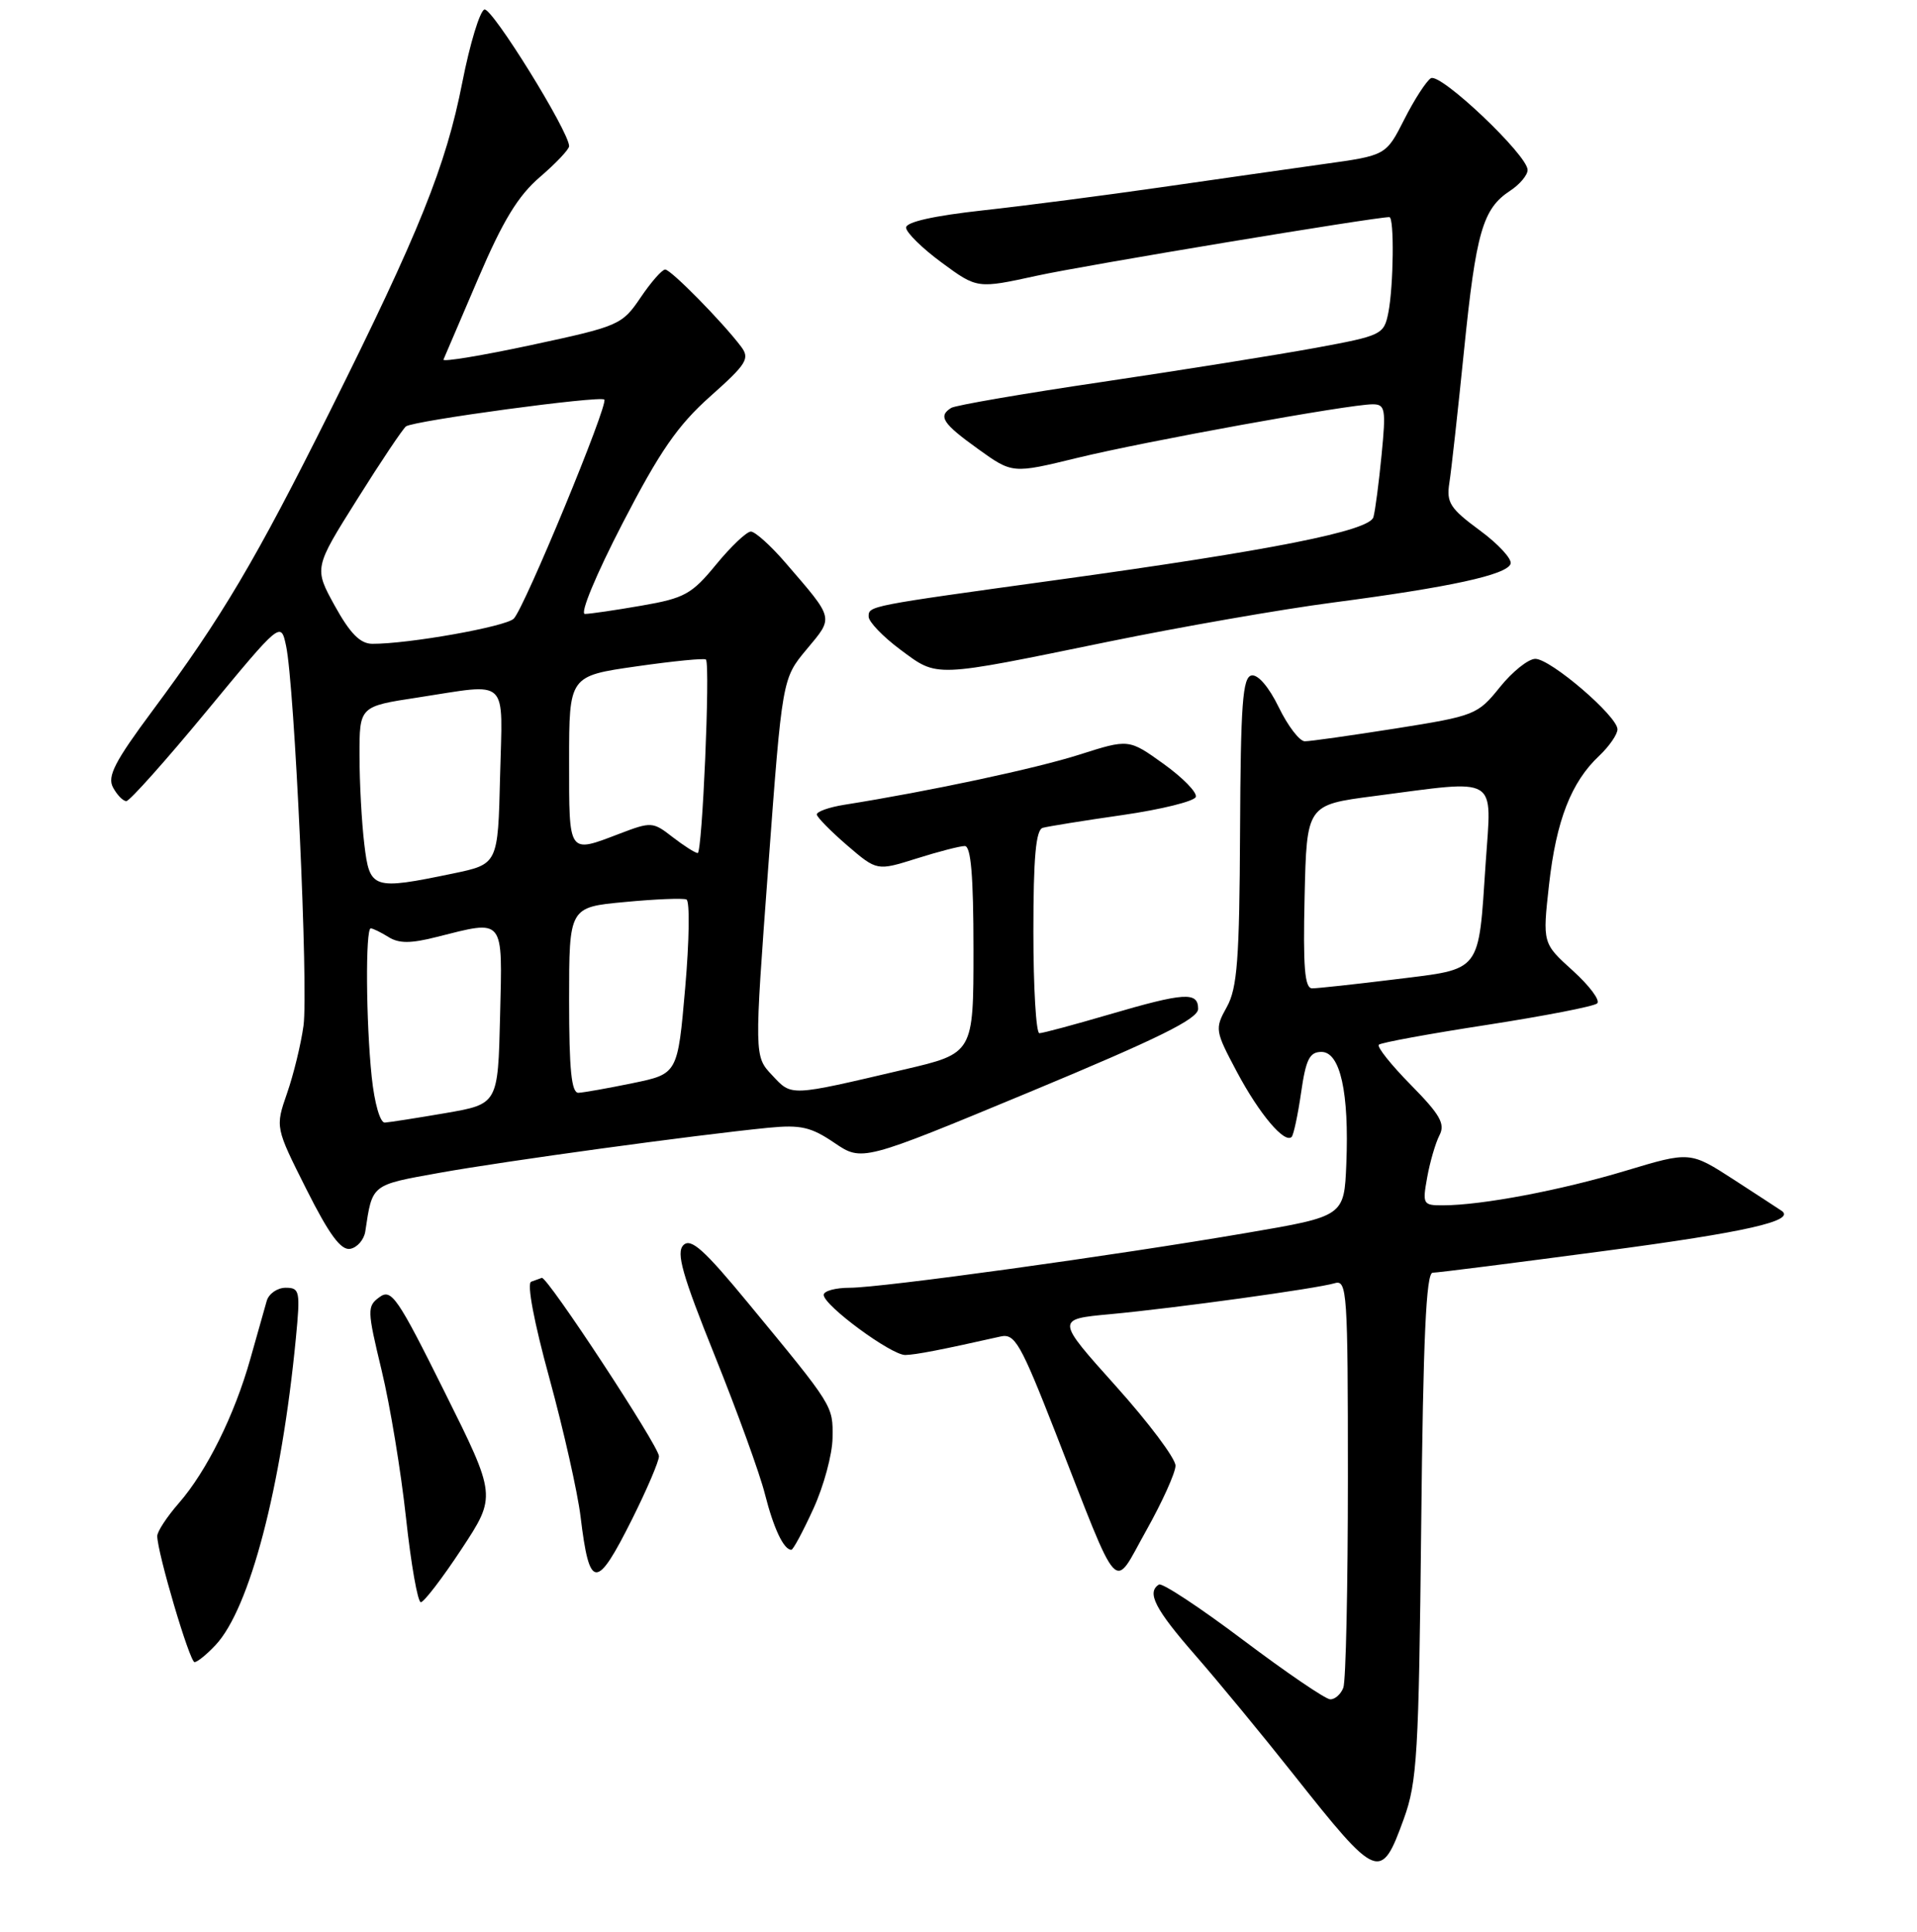 <?xml version="1.0" encoding="UTF-8" standalone="no"?>
<!DOCTYPE svg PUBLIC "-//W3C//DTD SVG 1.1//EN" "http://www.w3.org/Graphics/SVG/1.1/DTD/svg11.dtd" >
<svg xmlns="http://www.w3.org/2000/svg" xmlns:xlink="http://www.w3.org/1999/xlink" version="1.1" viewBox="0 0 256 258">
 <g >
 <path fill="currentColor"
d=" M 187.47 242.93 C 189.25 238.02 189.47 234.27 189.79 203.75 C 190.05 178.71 190.45 170.00 191.32 169.99 C 191.97 169.99 202.34 168.67 214.37 167.07 C 233.13 164.58 239.83 163.06 237.93 161.73 C 237.69 161.56 234.84 159.71 231.60 157.60 C 225.70 153.78 225.70 153.78 217.10 156.37 C 208.45 158.98 197.89 160.98 192.70 160.99 C 190.02 161.00 189.94 160.85 190.59 157.25 C 190.96 155.19 191.70 152.66 192.23 151.63 C 193.02 150.11 192.32 148.88 188.41 144.91 C 185.77 142.23 183.85 139.82 184.13 139.54 C 184.40 139.26 190.90 138.07 198.57 136.89 C 206.23 135.70 212.86 134.42 213.29 134.02 C 213.73 133.63 212.27 131.67 210.04 129.65 C 205.99 125.99 205.99 125.99 206.86 118.17 C 207.82 109.59 209.82 104.46 213.56 100.95 C 214.90 99.68 216.00 98.09 216.00 97.41 C 216.00 95.66 207.07 88.00 205.03 88.00 C 204.10 88.00 201.97 89.70 200.29 91.79 C 197.33 95.47 196.95 95.62 186.37 97.30 C 180.39 98.24 174.93 99.02 174.24 99.01 C 173.54 99.00 171.98 96.96 170.77 94.47 C 169.46 91.77 167.99 90.05 167.13 90.22 C 165.94 90.45 165.68 94.03 165.60 111.00 C 165.52 128.14 165.23 131.99 163.83 134.50 C 162.21 137.42 162.25 137.66 165.19 143.19 C 168.16 148.77 171.54 152.79 172.49 151.85 C 172.75 151.58 173.32 148.92 173.75 145.94 C 174.39 141.49 174.88 140.50 176.47 140.50 C 178.98 140.50 180.18 145.93 179.79 155.47 C 179.50 162.45 179.50 162.45 166.50 164.67 C 148.71 167.72 117.72 172.00 113.48 172.00 C 111.57 172.00 110.00 172.43 110.00 172.95 C 110.00 174.36 119.02 181.00 120.89 180.98 C 122.30 180.95 125.66 180.30 133.62 178.51 C 135.52 178.08 136.28 179.41 140.92 191.26 C 149.75 213.85 148.53 212.51 153.06 204.45 C 155.20 200.63 156.97 196.72 156.98 195.77 C 156.99 194.81 153.40 190.02 149.00 185.12 C 141.00 176.20 141.00 176.20 148.25 175.53 C 156.95 174.72 175.80 172.12 178.25 171.39 C 179.89 170.90 180.00 172.59 180.00 197.35 C 180.00 211.92 179.73 224.55 179.39 225.42 C 179.06 226.29 178.27 226.99 177.64 226.97 C 177.01 226.96 171.79 223.40 166.02 219.06 C 160.26 214.72 155.20 211.38 154.77 211.64 C 153.09 212.68 154.24 214.92 159.61 221.07 C 162.70 224.61 168.61 231.78 172.74 237.00 C 183.99 251.20 184.41 251.37 187.47 242.93 Z  M 28.78 219.73 C 33.35 214.87 37.59 198.64 39.51 178.75 C 40.12 172.44 40.03 172.00 38.15 172.00 C 37.04 172.00 35.90 172.79 35.62 173.75 C 35.34 174.71 34.36 178.20 33.43 181.50 C 31.32 189.00 27.60 196.51 23.87 200.78 C 22.29 202.59 21.00 204.56 21.00 205.16 C 21.00 207.36 25.33 222.00 25.98 222.00 C 26.35 222.00 27.61 220.98 28.78 219.73 Z  M 61.63 206.91 C 66.30 199.82 66.30 199.82 59.36 185.89 C 53.08 173.26 52.27 172.08 50.68 173.25 C 49.01 174.47 49.02 174.95 50.96 183.02 C 52.09 187.68 53.55 196.56 54.22 202.75 C 54.89 208.94 55.78 214.00 56.20 214.00 C 56.61 214.00 59.06 210.81 61.63 206.91 Z  M 84.43 202.87 C 86.39 198.94 88.00 195.18 88.00 194.50 C 88.00 193.18 73.03 170.38 72.35 170.68 C 72.13 170.77 71.49 171.00 70.94 171.19 C 70.33 171.39 71.31 176.59 73.37 184.09 C 75.26 191.01 77.14 199.33 77.53 202.58 C 78.72 212.41 79.64 212.45 84.43 202.87 Z  M 108.62 201.52 C 110.00 198.51 111.15 194.26 111.18 192.07 C 111.24 187.73 111.36 187.92 100.00 174.15 C 94.02 166.89 92.26 165.31 91.26 166.31 C 90.27 167.31 91.11 170.28 95.46 181.09 C 98.45 188.53 101.47 196.84 102.15 199.56 C 103.32 204.17 104.66 207.00 105.68 207.00 C 105.92 207.00 107.24 204.54 108.62 201.52 Z  M 48.78 164.49 C 49.74 158.11 49.50 158.30 58.74 156.64 C 67.41 155.08 92.73 151.61 102.61 150.63 C 106.92 150.21 108.30 150.52 111.42 152.64 C 115.12 155.15 115.12 155.15 137.56 145.83 C 154.70 138.70 160.00 136.09 160.00 134.75 C 160.00 132.43 158.18 132.55 148.05 135.52 C 143.40 136.88 139.24 138.00 138.80 138.00 C 138.36 138.00 138.00 131.91 138.00 124.47 C 138.00 114.50 138.33 110.84 139.25 110.57 C 139.94 110.38 144.74 109.60 149.92 108.86 C 155.10 108.11 159.50 107.02 159.69 106.44 C 159.89 105.85 157.95 103.87 155.39 102.03 C 150.74 98.69 150.74 98.69 144.12 100.80 C 138.32 102.65 124.20 105.67 112.75 107.49 C 110.69 107.82 109.04 108.41 109.08 108.80 C 109.13 109.18 110.96 111.04 113.14 112.92 C 117.11 116.33 117.11 116.33 122.39 114.67 C 125.30 113.75 128.20 113.00 128.84 113.00 C 129.66 113.00 130.00 116.99 130.00 126.85 C 130.00 140.69 130.00 140.69 120.75 142.85 C 105.31 146.47 105.77 146.45 103.11 143.61 C 100.72 141.08 100.72 141.08 102.59 115.86 C 104.46 90.64 104.46 90.64 107.72 86.73 C 111.36 82.37 111.46 82.78 104.90 75.17 C 102.93 72.88 100.84 71.00 100.27 71.00 C 99.71 71.00 97.62 72.98 95.64 75.39 C 92.39 79.36 91.42 79.90 85.69 80.89 C 82.19 81.50 78.78 82.00 78.11 82.00 C 77.41 82.00 79.60 76.74 83.13 69.91 C 88.11 60.28 90.48 56.84 94.84 52.95 C 99.73 48.60 100.17 47.89 98.96 46.29 C 96.46 42.98 89.59 36.00 88.83 36.00 C 88.41 36.00 86.93 37.69 85.54 39.75 C 83.07 43.40 82.67 43.57 70.98 46.08 C 64.36 47.50 59.07 48.37 59.22 48.03 C 59.38 47.68 61.47 42.80 63.87 37.17 C 67.17 29.45 69.19 26.14 72.12 23.63 C 74.25 21.80 76.00 19.95 76.00 19.52 C 76.00 17.59 65.68 0.94 64.69 1.27 C 64.08 1.47 62.75 5.85 61.74 10.99 C 59.55 22.17 55.98 31.03 44.08 54.90 C 34.13 74.85 29.60 82.50 20.37 94.92 C 15.32 101.72 14.30 103.70 15.09 105.17 C 15.63 106.18 16.43 107.00 16.87 107.00 C 17.31 107.00 22.13 101.60 27.58 95.00 C 37.50 82.99 37.50 82.99 38.20 86.25 C 39.34 91.54 41.20 132.11 40.53 137.00 C 40.19 139.47 39.20 143.54 38.33 146.03 C 36.76 150.57 36.76 150.57 40.92 158.85 C 43.98 164.94 45.54 167.04 46.78 166.80 C 47.71 166.62 48.61 165.58 48.78 164.49 Z  M 148.00 85.71 C 157.62 83.74 171.12 81.38 178.00 80.48 C 193.64 78.43 201.24 76.78 201.73 75.30 C 201.94 74.67 200.08 72.65 197.60 70.83 C 193.64 67.91 193.14 67.13 193.55 64.50 C 193.81 62.85 194.69 54.89 195.51 46.80 C 197.11 31.00 198.01 27.88 201.65 25.49 C 202.94 24.65 204.00 23.39 204.00 22.70 C 204.00 20.72 192.34 9.67 191.08 10.45 C 190.47 10.83 188.87 13.30 187.53 15.95 C 185.09 20.76 185.09 20.76 176.79 21.91 C 172.23 22.55 162.43 23.95 155.00 25.02 C 147.57 26.09 136.89 27.48 131.25 28.10 C 124.71 28.82 121.00 29.65 121.00 30.40 C 121.00 31.04 123.14 33.15 125.75 35.07 C 130.50 38.57 130.50 38.57 138.50 36.82 C 144.80 35.44 183.55 29.00 185.54 29.00 C 186.21 29.00 186.10 38.24 185.40 41.77 C 184.81 44.70 184.53 44.83 175.65 46.47 C 170.62 47.39 157.85 49.43 147.28 51.00 C 136.71 52.56 127.60 54.13 127.03 54.48 C 125.24 55.59 125.88 56.57 130.60 59.96 C 135.20 63.27 135.20 63.27 143.85 61.16 C 153.00 58.93 180.17 54.00 183.30 54.00 C 184.99 54.00 185.10 54.61 184.50 60.75 C 184.14 64.46 183.65 68.21 183.41 69.07 C 182.90 70.91 169.88 73.50 141.00 77.48 C 115.87 80.95 116.00 80.92 116.00 82.36 C 116.00 83.05 117.91 85.04 120.25 86.78 C 125.28 90.51 124.45 90.54 148.00 85.71 Z  M 174.22 119.75 C 174.50 107.50 174.50 107.50 183.50 106.33 C 200.35 104.13 199.20 103.44 198.40 115.25 C 197.41 130.09 197.97 129.36 186.35 130.80 C 180.93 131.47 175.92 132.01 175.22 132.01 C 174.23 132.00 174.00 129.18 174.22 119.75 Z  M 49.64 143.85 C 48.87 136.50 48.79 124.00 49.51 124.00 C 49.80 124.00 50.86 124.52 51.87 125.15 C 53.27 126.03 54.84 126.03 58.30 125.15 C 67.45 122.85 67.10 122.41 66.78 135.73 C 66.50 147.46 66.50 147.46 59.50 148.67 C 55.65 149.33 52.00 149.90 51.39 149.94 C 50.76 149.97 50.01 147.36 49.64 143.85 Z  M 76.00 133.59 C 76.00 121.17 76.00 121.17 83.42 120.48 C 87.50 120.09 91.21 119.94 91.67 120.14 C 92.13 120.34 92.05 125.66 91.50 131.96 C 90.50 143.43 90.50 143.43 84.50 144.67 C 81.20 145.35 77.94 145.93 77.25 145.96 C 76.31 145.99 76.00 142.87 76.00 133.59 Z  M 48.65 112.75 C 48.30 109.86 48.01 104.54 48.01 100.92 C 48.00 94.35 48.00 94.35 55.75 93.17 C 68.18 91.27 67.11 90.25 66.78 103.71 C 66.50 115.42 66.50 115.42 60.50 116.67 C 49.74 118.90 49.37 118.78 48.65 112.75 Z  M 89.80 111.79 C 87.20 109.76 86.96 109.74 82.77 111.34 C 75.83 113.99 76.00 114.24 76.00 101.65 C 76.00 90.29 76.00 90.29 85.02 89.00 C 89.98 88.29 94.15 87.88 94.28 88.10 C 94.86 89.02 93.78 114.00 93.17 113.94 C 92.80 113.91 91.29 112.94 89.80 111.79 Z  M 44.71 80.92 C 41.93 75.87 41.93 75.87 47.70 66.69 C 50.87 61.63 53.81 57.25 54.22 56.95 C 55.26 56.19 80.15 52.82 80.70 53.37 C 81.29 53.96 70.05 81.17 68.61 82.63 C 67.56 83.70 54.51 86.02 49.71 85.99 C 48.10 85.98 46.75 84.61 44.71 80.92 Z "/>
</g>
</svg>